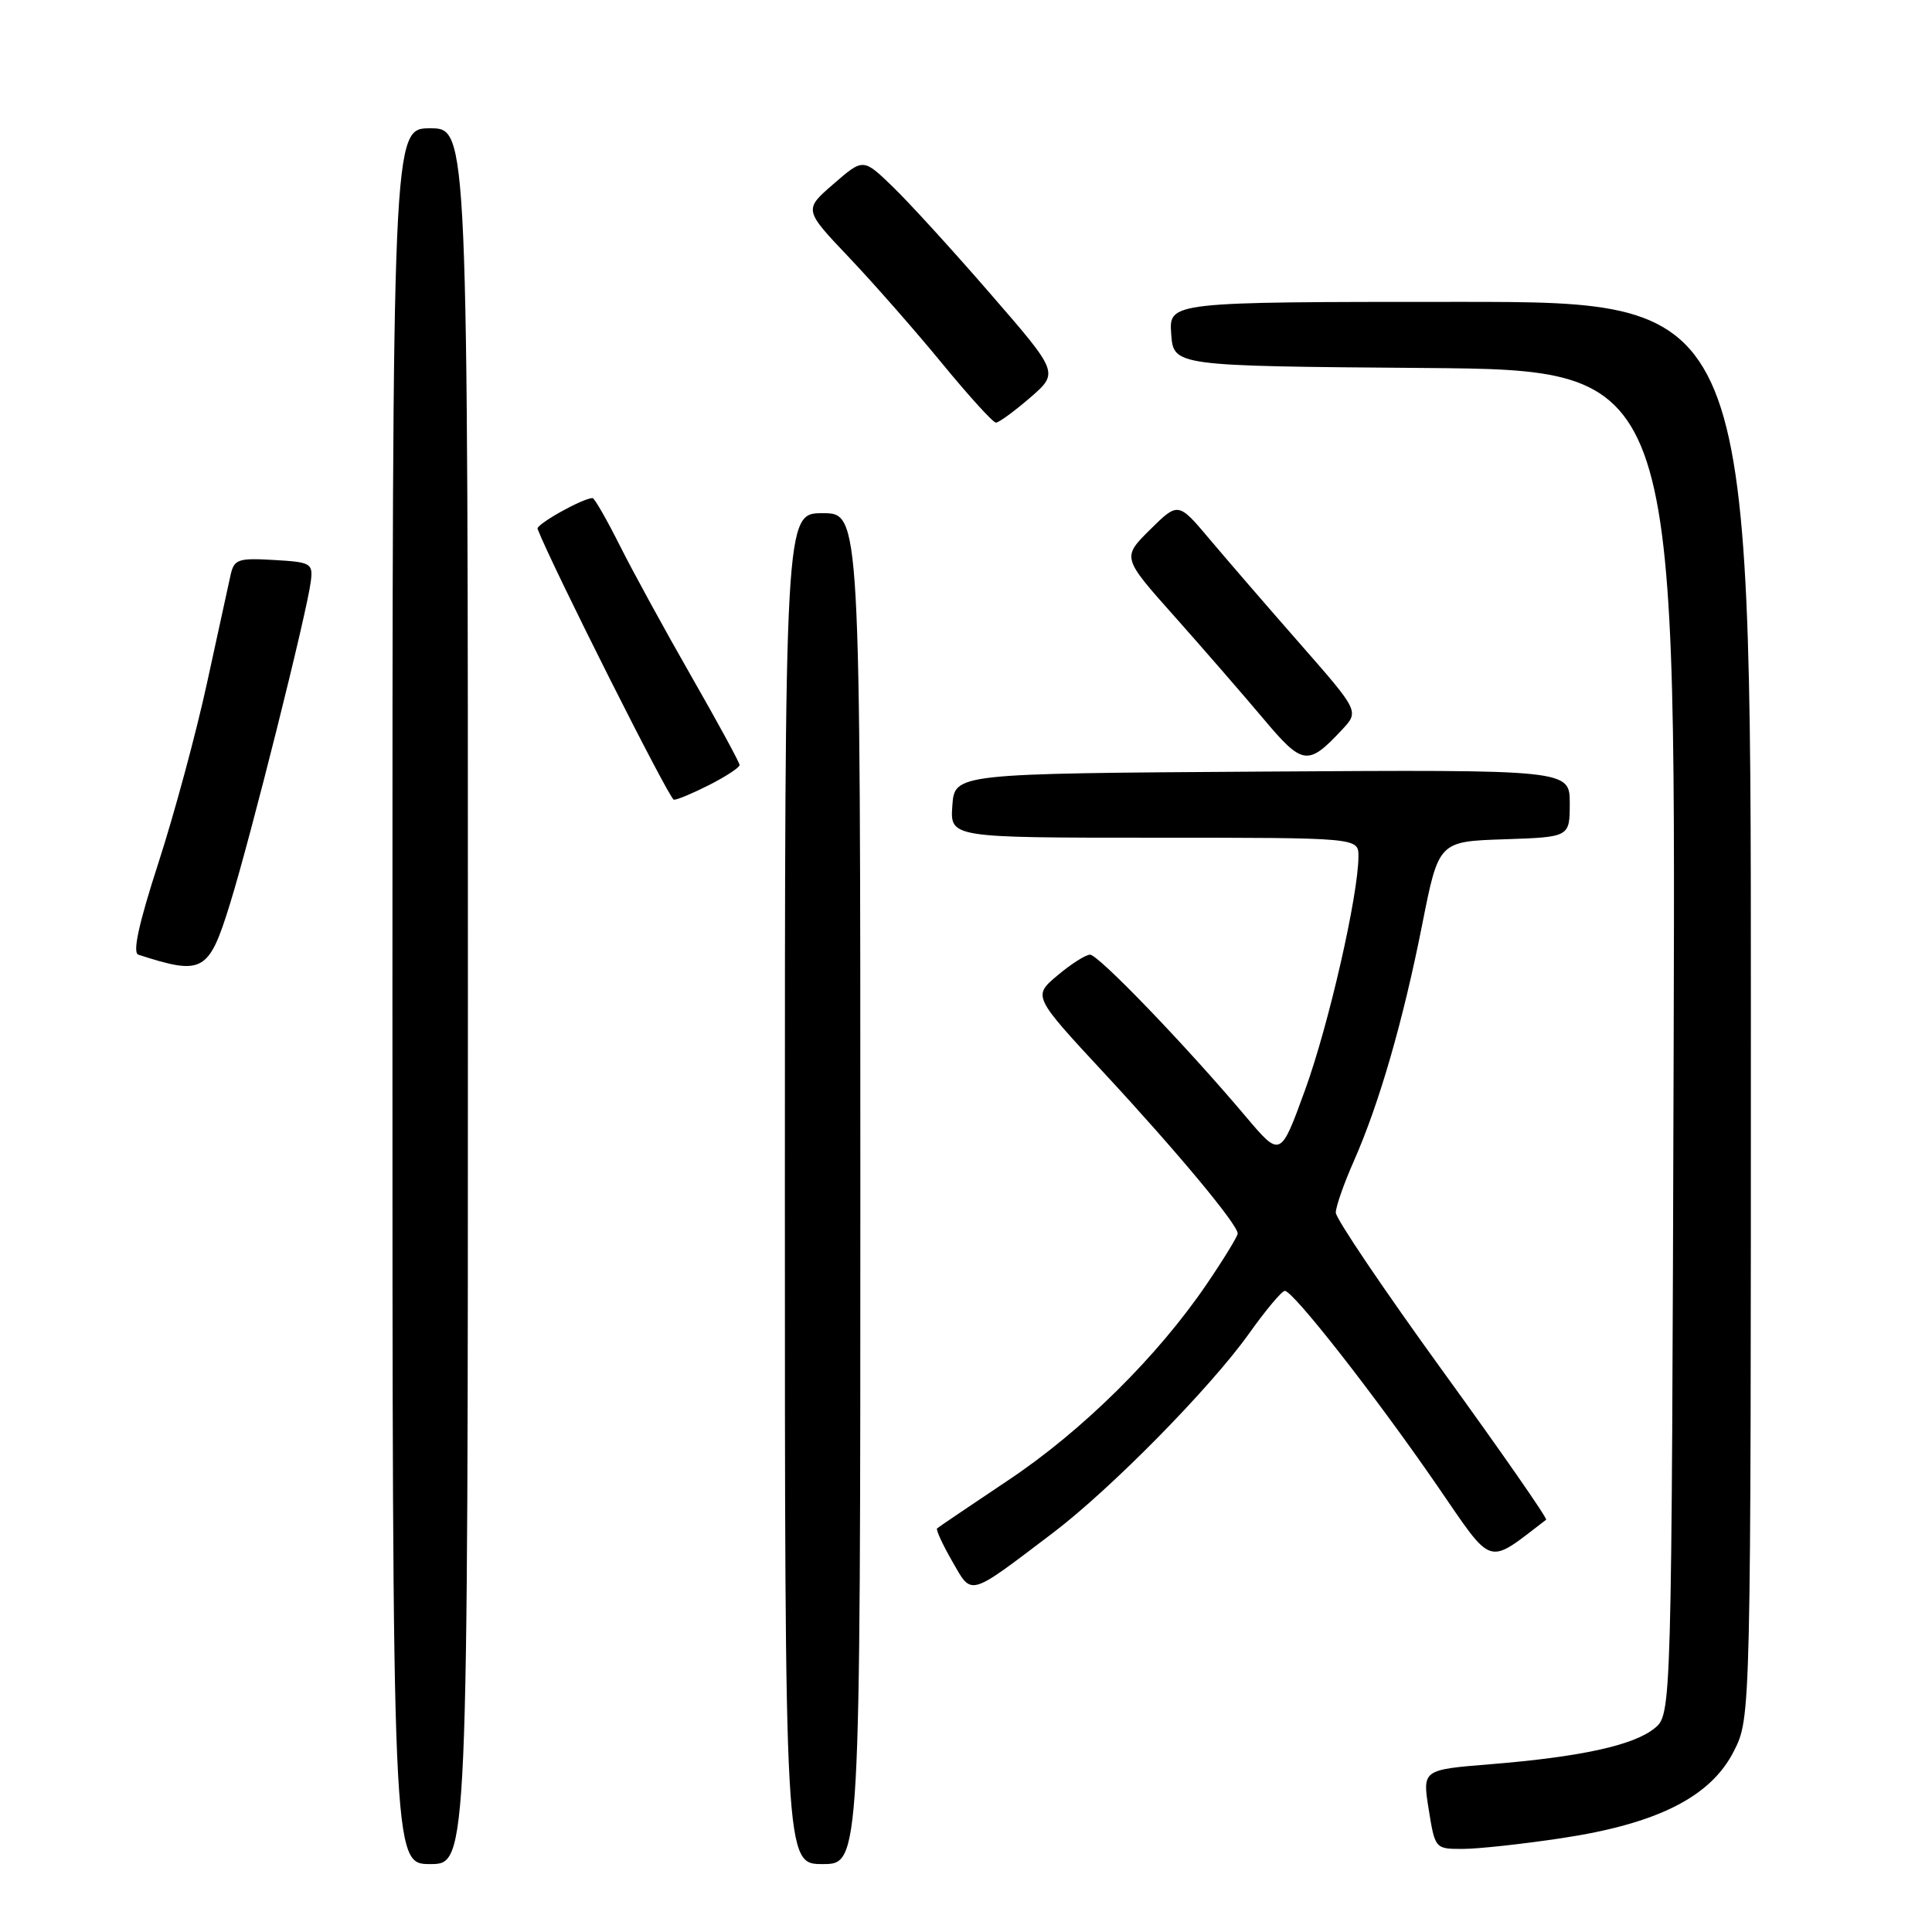 <?xml version="1.0" encoding="UTF-8" standalone="no"?>
<!DOCTYPE svg PUBLIC "-//W3C//DTD SVG 1.1//EN" "http://www.w3.org/Graphics/SVG/1.1/DTD/svg11.dtd" >
<svg xmlns="http://www.w3.org/2000/svg" xmlns:xlink="http://www.w3.org/1999/xlink" version="1.1" viewBox="0 0 256 256">
 <g >
 <path fill="currentColor"
d=" M 62.00 132.00 C 62.00 17.00 62.00 17.00 57.00 17.00 C 52.00 17.00 52.00 17.00 52.00 132.00 C 52.00 247.00 52.00 247.00 57.00 247.00 C 62.00 247.00 62.00 247.00 62.00 132.00 Z  M 114.00 157.50 C 114.00 68.00 114.00 68.00 109.00 68.00 C 104.00 68.00 104.00 68.00 104.00 157.50 C 104.00 247.00 104.00 247.00 109.00 247.00 C 114.00 247.00 114.00 247.00 114.00 157.50 Z  M 206.90 243.57 C 219.62 241.66 226.69 238.09 229.75 232.03 C 232.00 227.58 232.00 227.58 232.00 133.79 C 232.00 40.00 232.00 40.00 193.44 40.00 C 154.89 40.00 154.89 40.00 155.19 44.25 C 155.50 48.50 155.50 48.50 188.77 48.76 C 222.03 49.03 222.03 49.03 221.77 138.10 C 221.50 227.18 221.50 227.18 219.22 229.02 C 216.44 231.27 209.44 232.80 197.48 233.77 C 188.47 234.50 188.47 234.50 189.31 239.75 C 190.15 244.98 190.17 245.00 193.83 244.99 C 195.85 244.99 201.73 244.35 206.90 243.57 Z  M 139.50 203.13 C 147.19 197.30 160.36 183.92 165.50 176.71 C 167.70 173.62 169.83 171.07 170.24 171.05 C 171.30 170.98 182.15 184.84 190.34 196.72 C 197.99 207.83 196.87 207.48 204.87 201.37 C 205.08 201.22 198.89 192.32 191.12 181.60 C 183.36 170.88 177.00 161.47 177.00 160.68 C 177.00 159.89 178.08 156.81 179.40 153.83 C 182.76 146.21 185.91 135.33 188.45 122.50 C 190.63 111.50 190.63 111.50 199.31 111.21 C 208.00 110.92 208.00 110.92 208.00 106.45 C 208.00 101.98 208.00 101.98 167.25 102.24 C 126.50 102.50 126.50 102.50 126.19 106.75 C 125.89 111.00 125.89 111.00 152.94 111.00 C 180.00 111.00 180.00 111.00 180.00 113.46 C 180.00 118.57 176.06 135.83 172.92 144.45 C 169.67 153.39 169.67 153.39 165.08 147.96 C 157.21 138.62 145.55 126.50 144.44 126.50 C 143.86 126.50 141.91 127.74 140.12 129.25 C 136.85 132.00 136.85 132.00 146.36 142.25 C 156.05 152.70 164.00 162.26 164.00 163.45 C 164.00 163.81 162.16 166.82 159.91 170.13 C 153.40 179.72 143.39 189.61 133.58 196.15 C 128.59 199.49 124.35 202.35 124.17 202.52 C 123.99 202.69 124.89 204.64 126.17 206.87 C 128.84 211.51 128.20 211.69 139.50 203.13 Z  M 30.48 119.75 C 33.23 110.88 40.69 81.12 41.19 77.00 C 41.48 74.64 41.20 74.48 36.28 74.20 C 31.54 73.92 31.02 74.11 30.55 76.20 C 30.27 77.46 28.87 83.90 27.43 90.50 C 26.00 97.10 23.10 107.82 21.00 114.31 C 18.38 122.39 17.54 126.25 18.33 126.50 C 26.88 129.27 27.67 128.84 30.48 119.75 Z  M 94.04 103.98 C 96.22 102.87 98.00 101.69 98.00 101.37 C 98.00 101.05 95.13 95.77 91.62 89.64 C 88.11 83.51 83.83 75.69 82.11 72.25 C 80.38 68.81 78.77 66.00 78.52 66.00 C 77.23 66.00 71.00 69.49 71.23 70.08 C 73.13 74.99 88.71 105.95 89.29 105.97 C 89.72 105.99 91.86 105.09 94.04 103.98 Z  M 177.80 96.72 C 180.11 94.26 180.11 94.26 172.30 85.35 C 168.01 80.46 162.61 74.21 160.31 71.48 C 156.12 66.50 156.12 66.50 152.39 70.18 C 148.67 73.87 148.67 73.87 155.63 81.68 C 159.45 85.98 164.75 92.08 167.40 95.23 C 172.61 101.43 173.30 101.53 177.80 96.72 Z  M 136.49 52.70 C 140.31 49.39 140.31 49.39 131.25 38.95 C 126.27 33.20 120.43 26.80 118.28 24.73 C 114.38 20.96 114.38 20.96 110.44 24.38 C 106.50 27.79 106.50 27.79 112.53 34.14 C 115.85 37.64 121.42 43.99 124.91 48.25 C 128.41 52.51 131.58 56.00 131.97 56.00 C 132.35 56.00 134.39 54.51 136.49 52.70 Z "/>
</g>
</svg>